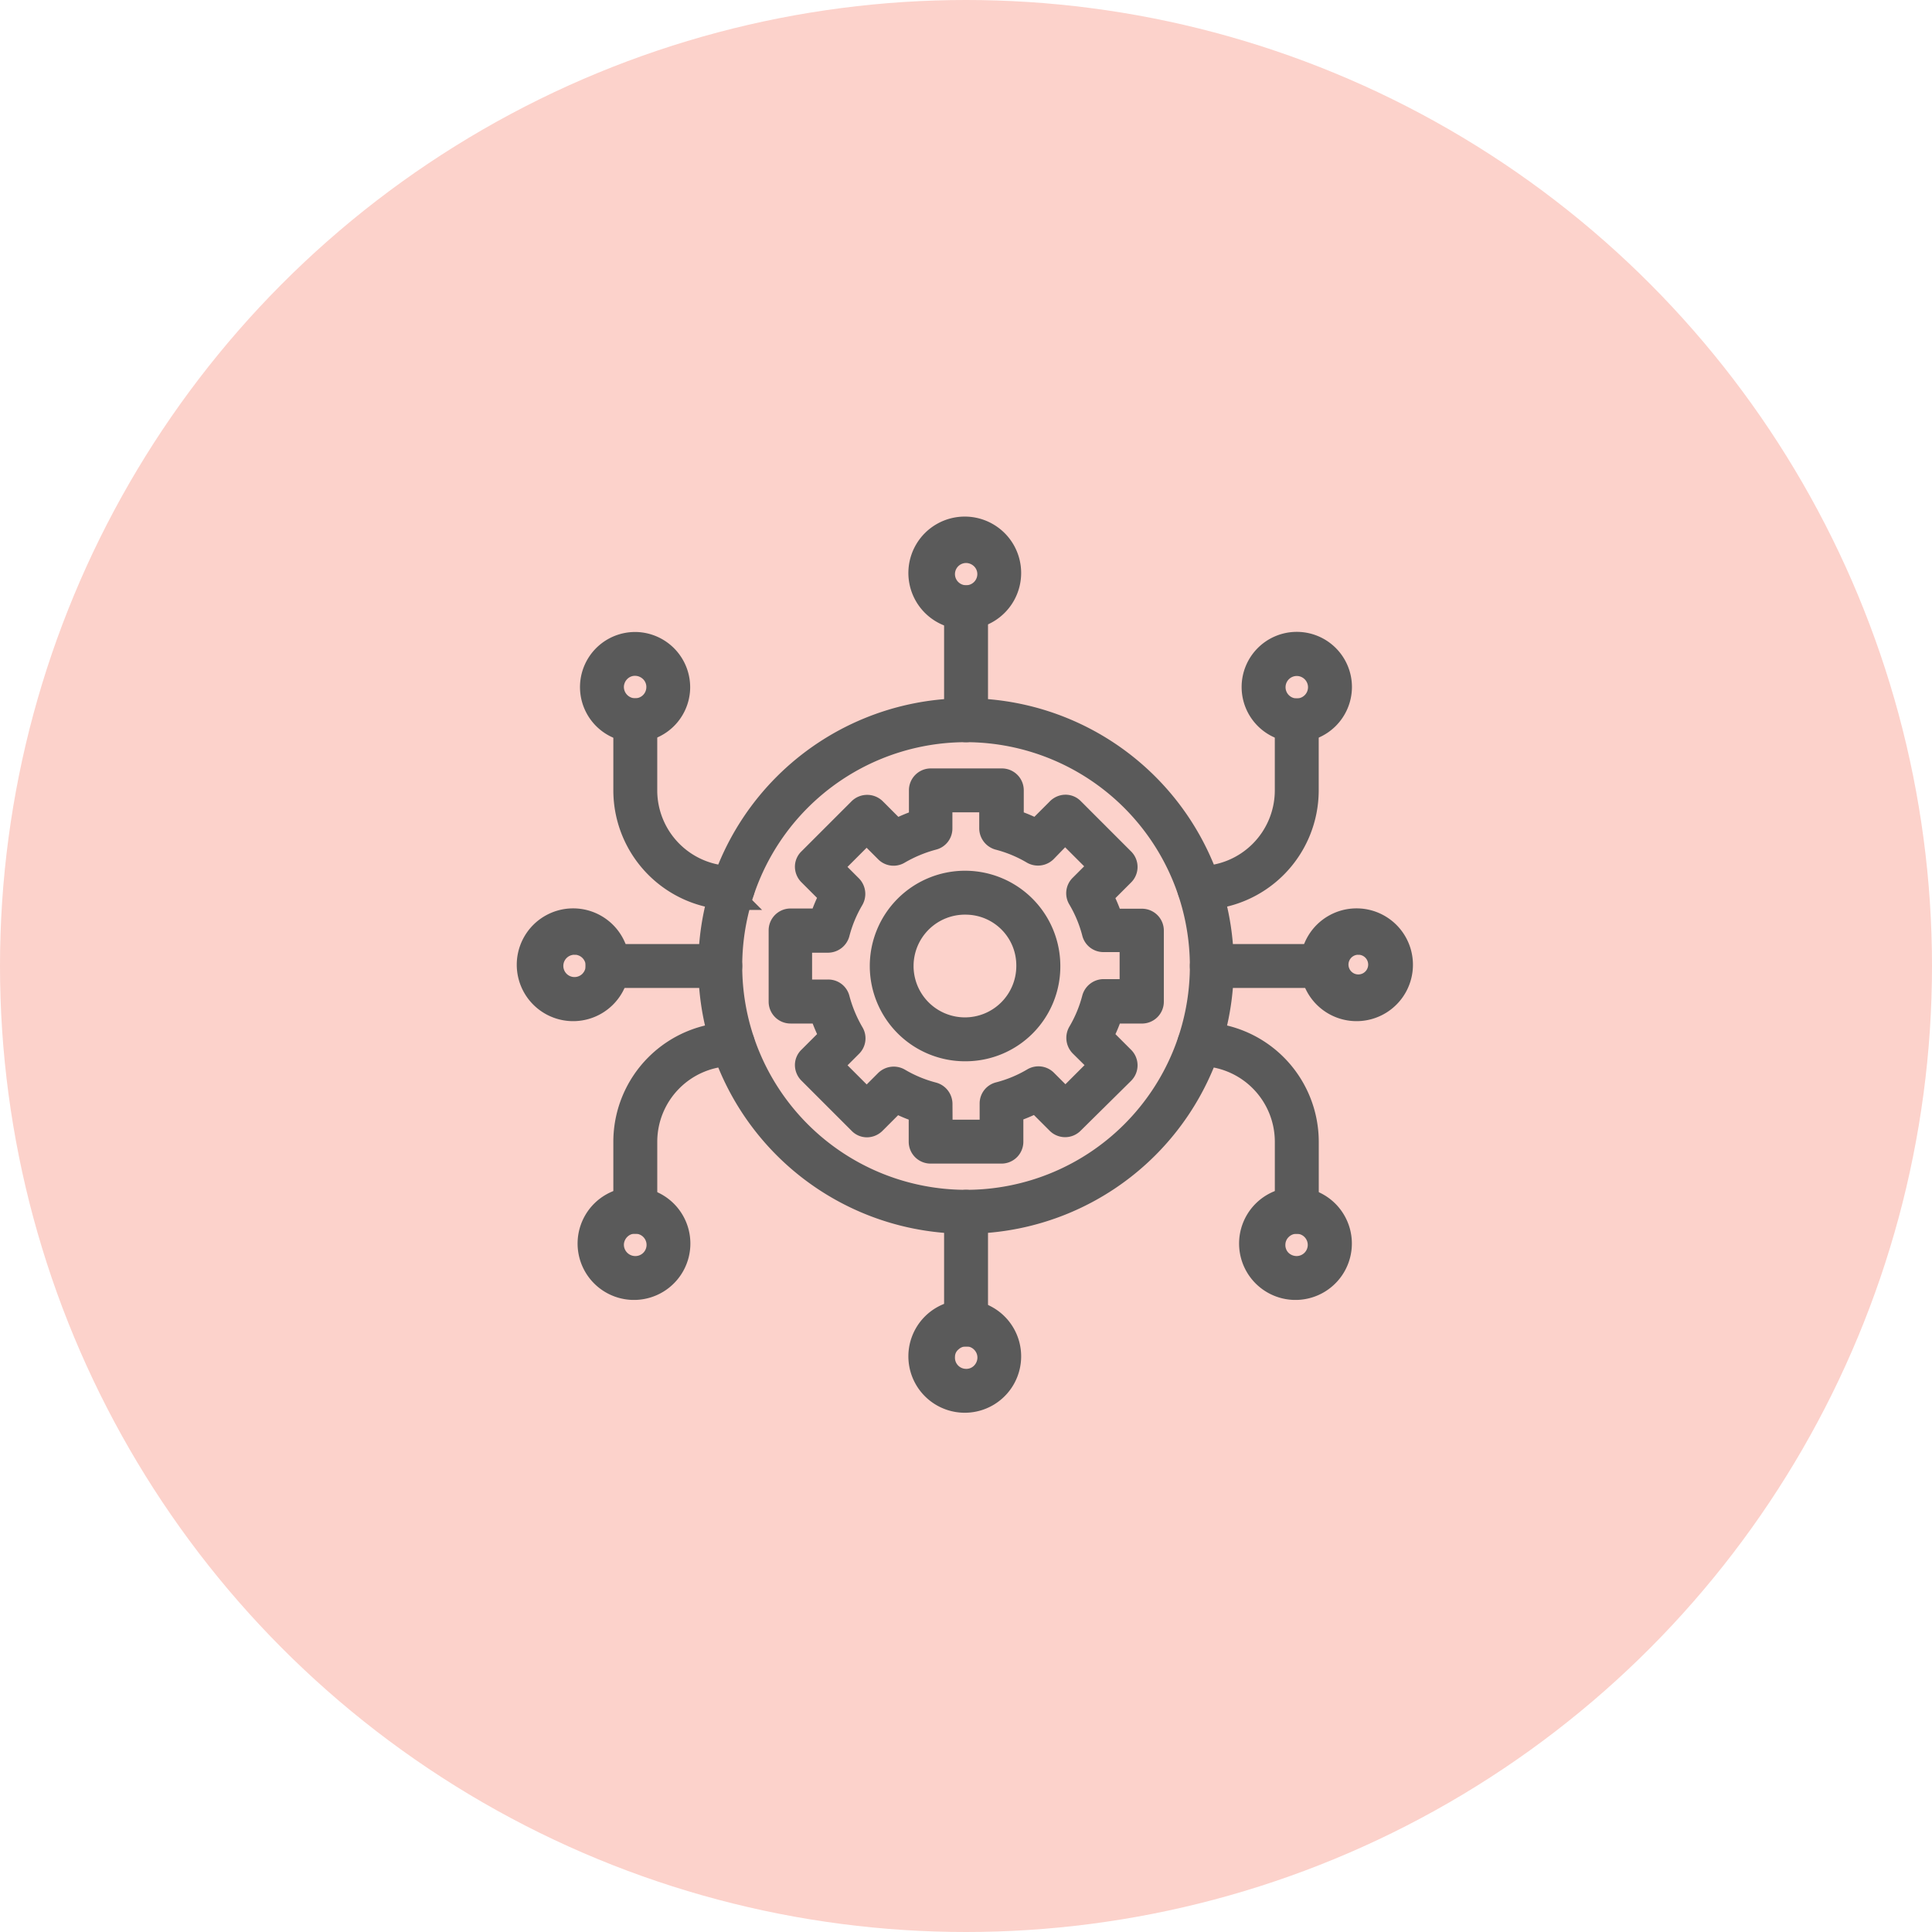 <svg xmlns="http://www.w3.org/2000/svg" width="80" height="80" viewBox="0 0 80 80">
  <g id="Group_69223" data-name="Group 69223" transform="translate(-100 -1609)">
    <circle id="Ellipse_40" data-name="Ellipse 40" cx="40" cy="40" r="40" transform="translate(100 1609)" fill="#fcd2cb"/>
    <g id="integrity" transform="translate(117.037 1626.027)">
      <g id="Group_68345" data-name="Group 68345" transform="translate(12.378 12.387)">
        <path id="Path_14049" data-name="Path 14049" d="M106.187,116.773a10.587,10.587,0,1,1,10.587-10.587A10.593,10.593,0,0,1,106.187,116.773Zm0-20.355a9.768,9.768,0,1,0,9.768,9.768A9.783,9.783,0,0,0,106.187,96.418Z" transform="translate(-95.6 -95.6)" fill="#5a5a5a" stroke="#5a5a5a" stroke-width="1"/>
      </g>
      <g id="Group_68346" data-name="Group 68346" transform="translate(8.86 12.387)">
        <path id="Path_14050" data-name="Path 14050" d="M57.051,103.364A4.455,4.455,0,0,1,52.6,98.913v-2.9a.409.409,0,1,1,.818,0v2.9a3.635,3.635,0,0,0,3.632,3.632.409.409,0,1,1,0,.818Z" transform="translate(-52.6 -95.6)" fill="#5a5a5a" stroke="#5a5a5a" stroke-width="1"/>
      </g>
      <g id="Group_68347" data-name="Group 68347" transform="translate(32.209 12.387)">
        <path id="Path_14051" data-name="Path 14051" d="M338.409,103.364a.409.409,0,1,1,0-.818,3.635,3.635,0,0,0,3.632-3.632v-2.9a.409.409,0,0,1,.818,0v2.9A4.455,4.455,0,0,1,338.409,103.364Z" transform="translate(-338 -95.6)" fill="#5a5a5a" stroke="#5a5a5a" stroke-width="1"/>
      </g>
      <g id="Group_68348" data-name="Group 68348" transform="translate(32.209 25.796)">
        <path id="Path_14052" data-name="Path 14052" d="M342.451,267.264a.405.405,0,0,1-.409-.409v-2.9a3.635,3.635,0,0,0-3.632-3.633.409.409,0,1,1,0-.818,4.455,4.455,0,0,1,4.451,4.451v2.9A.41.41,0,0,1,342.451,267.264Z" transform="translate(-338 -259.5)" fill="#5a5a5a" stroke="#5a5a5a" stroke-width="1"/>
      </g>
      <g id="Group_68349" data-name="Group 68349" transform="translate(8.86 25.796)">
        <path id="Path_14053" data-name="Path 14053" d="M53.009,267.264a.405.405,0,0,1-.409-.409v-2.9a4.455,4.455,0,0,1,4.451-4.451.409.409,0,1,1,0,.818,3.635,3.635,0,0,0-3.632,3.633v2.9A.416.416,0,0,1,53.009,267.264Z" transform="translate(-52.6 -259.5)" fill="#5a5a5a" stroke="#5a5a5a" stroke-width="1"/>
      </g>
      <g id="Group_68350" data-name="Group 68350" transform="translate(34.876 9.638)">
        <path id="Path_14054" data-name="Path 14054" d="M372.384,65.567a1.784,1.784,0,1,1,1.784-1.784A1.788,1.788,0,0,1,372.384,65.567Zm0-2.741a.965.965,0,1,0,.965.965A.967.967,0,0,0,372.384,62.826Z" transform="translate(-370.6 -62)" fill="#5a5a5a" stroke="#5a5a5a" stroke-width="1"/>
      </g>
      <g id="Group_68355" data-name="Group 68355" transform="translate(4.963 21.195)">
        <g id="Group_68351" data-name="Group 68351" transform="translate(27.77 1.369)">
          <path id="Path_14055" data-name="Path 14055" d="M349.481,220.818h-4.672a.409.409,0,0,1,0-.818h4.672a.409.409,0,0,1,0,.818Z" transform="translate(-344.4 -220)" fill="#5a5a5a" stroke="#5a5a5a" stroke-width="1"/>
        </g>
        <g id="Group_68352" data-name="Group 68352" transform="translate(2.744 1.369)">
          <path id="Path_14056" data-name="Path 14056" d="M43.581,220.818H38.909a.409.409,0,1,1,0-.818h4.672a.409.409,0,1,1,0,.818Z" transform="translate(-38.5 -220)" fill="#5a5a5a" stroke="#5a5a5a" stroke-width="1"/>
        </g>
        <g id="Group_68353" data-name="Group 68353" transform="translate(32.439)">
          <path id="Path_14057" data-name="Path 14057" d="M403.249,206.833h-.106a1.835,1.835,0,1,1,.106,0Zm-.008-2.749a.908.908,0,1,0,.057,0C403.282,204.092,403.266,204.084,403.241,204.084Z" transform="translate(-401.463 -203.272)" fill="#5a5a5a" stroke="#5a5a5a" stroke-width="1"/>
        </g>
        <g id="Group_68354" data-name="Group 68354" transform="translate(0)">
          <path id="Path_14058" data-name="Path 14058" d="M6.749,206.833H6.643a1.835,1.835,0,1,1,.106,0Zm0-2.749a.962.962,0,1,0,.646,1.677.983.983,0,0,0,.319-.663.961.961,0,0,0-.908-1.014A.133.133,0,0,1,6.749,204.084Z" transform="translate(-4.963 -203.272)" fill="#5a5a5a" stroke="#5a5a5a" stroke-width="1"/>
        </g>
      </g>
      <g id="Group_68360" data-name="Group 68360" transform="translate(21.179 4.972)">
        <g id="Group_68356" data-name="Group 68356" transform="translate(1.377 27.77)">
          <path id="Path_14059" data-name="Path 14059" d="M220.409,349.89a.405.405,0,0,1-.409-.409v-4.672a.409.409,0,0,1,.818,0v4.672A.405.405,0,0,1,220.409,349.89Z" transform="translate(-220 -344.4)" fill="#5a5a5a" stroke="#5a5a5a" stroke-width="1"/>
        </g>
        <g id="Group_68357" data-name="Group 68357" transform="translate(1.377 2.743)">
          <path id="Path_14060" data-name="Path 14060" d="M220.409,43.99a.405.405,0,0,1-.409-.409V38.909a.409.409,0,1,1,.818,0v4.672A.405.405,0,0,1,220.409,43.99Z" transform="translate(-220 -38.5)" fill="#5a5a5a" stroke="#5a5a5a" stroke-width="1"/>
        </g>
        <g id="Group_68358" data-name="Group 68358" transform="translate(0 32.438)">
          <path id="Path_14061" data-name="Path 14061" d="M204.958,405.024h-.106a1.835,1.835,0,1,1,.106,0ZM204,403.192a.961.961,0,0,0,.908,1.014.947.947,0,0,0,.7-.245.983.983,0,0,0,.319-.663.959.959,0,0,0-.245-.7.949.949,0,0,0-.663-.319.959.959,0,0,0-.7.245A.89.89,0,0,0,204,403.192Z" transform="translate(-203.172 -401.463)" fill="#5a5a5a" stroke="#5a5a5a" stroke-width="1"/>
        </g>
        <g id="Group_68359" data-name="Group 68359" transform="translate(0 0)">
          <path id="Path_14062" data-name="Path 14062" d="M204.958,8.533h-.106a1.835,1.835,0,1,1,.106,0ZM204,6.7a.963.963,0,0,0,1.923.106.947.947,0,0,0-.245-.7.983.983,0,0,0-.663-.319A.962.962,0,0,0,204,6.7Z" transform="translate(-203.172 -4.972)" fill="#5a5a5a" stroke="#5a5a5a" stroke-width="1"/>
        </g>
      </g>
      <g id="Group_68361" data-name="Group 68361" transform="translate(34.873 32.739)">
        <path id="Path_14063" data-name="Path 14063" d="M372.349,347.924h-.106a1.835,1.835,0,1,1,.106,0Zm-.057-.818a.962.962,0,0,0,.769-1.6.949.949,0,0,0-.663-.319.959.959,0,0,0-.7.245.949.949,0,0,0-.319.663.959.959,0,0,0,.245.7A.983.983,0,0,0,372.292,347.106Z" transform="translate(-370.563 -344.363)" fill="#5a5a5a" stroke="#5a5a5a" stroke-width="1"/>
      </g>
      <g id="Group_68362" data-name="Group 68362" transform="translate(7.482 32.739)">
        <path id="Path_14064" data-name="Path 14064" d="M37.549,347.924h-.106a1.835,1.835,0,1,1,.106,0Zm-.057-.818a.963.963,0,1,0,.106-1.923.947.947,0,0,0-.7.245.983.983,0,0,0-.319.663A.972.972,0,0,0,37.492,347.106Z" transform="translate(-35.763 -344.363)" fill="#5a5a5a" stroke="#5a5a5a" stroke-width="1"/>
      </g>
      <g id="Group_68363" data-name="Group 68363" transform="translate(7.482 9.643)">
        <path id="Path_14065" data-name="Path 14065" d="M37.549,65.624h-.106a1.782,1.782,0,1,1,.2-3.559,1.79,1.79,0,0,1,1.677,1.882A1.782,1.782,0,0,1,37.549,65.624Zm-.057-.818a.961.961,0,0,0,1.014-.908.947.947,0,0,0-.245-.7.983.983,0,0,0-.663-.319.947.947,0,0,0-.7.245.983.983,0,0,0-.319.663A.972.972,0,0,0,37.492,64.806Z" transform="translate(-35.763 -62.063)" fill="#5a5a5a" stroke="#5a5a5a" stroke-width="1"/>
      </g>
      <g id="Group_68366" data-name="Group 68366" transform="translate(15.29 15.291)">
        <g id="Group_68364" data-name="Group 68364" transform="translate(4.279 4.238)">
          <path id="Path_14066" data-name="Path 14066" d="M186.9,189.789a3.445,3.445,0,1,1,3.4-3.444A3.424,3.424,0,0,1,186.9,189.789Zm0-6.071a2.627,2.627,0,1,0,2.577,2.626A2.6,2.6,0,0,0,186.9,183.718Z" transform="translate(-183.5 -182.9)" fill="#5a5a5a" stroke="#5a5a5a" stroke-width="1"/>
        </g>
        <g id="Group_68365" data-name="Group 68365">
          <path id="Path_14067" data-name="Path 14067" d="M140.347,146.464H137.41a.405.405,0,0,1-.409-.409v-1.268a6.061,6.061,0,0,1-1.039-.434l-.9.9a.417.417,0,0,1-.286.123.384.384,0,0,1-.286-.123l-2.078-2.078a.417.417,0,0,1-.123-.286.384.384,0,0,1,.123-.286l.9-.9a6.792,6.792,0,0,1-.434-1.039h-1.268a.405.405,0,0,1-.409-.409V137.31a.405.405,0,0,1,.409-.409h1.268a6.061,6.061,0,0,1,.434-1.039l-.9-.9a.417.417,0,0,1-.123-.286.384.384,0,0,1,.123-.286l2.078-2.078a.42.42,0,0,1,.581,0l.9.9a6.792,6.792,0,0,1,1.039-.434v-1.268a.405.405,0,0,1,.409-.409h2.937a.405.405,0,0,1,.409.409v1.268a6.061,6.061,0,0,1,1.039.434l.9-.9a.417.417,0,0,1,.286-.123.384.384,0,0,1,.286.123l2.078,2.078a.405.405,0,0,1,0,.581l-.9.9a6.792,6.792,0,0,1,.434,1.039h1.268a.405.405,0,0,1,.409.409v2.937a.405.405,0,0,1-.409.409h-1.268a6.061,6.061,0,0,1-.434,1.039l.9.9a.405.405,0,0,1,0,.581l-2.086,2.062a.405.405,0,0,1-.581,0l-.9-.9a6.792,6.792,0,0,1-1.039.434v1.268A.405.405,0,0,1,140.347,146.464Zm-2.528-.818h2.119v-1.17a.4.4,0,0,1,.311-.393,5.463,5.463,0,0,0,1.415-.589.408.408,0,0,1,.5.065l.826.826,1.5-1.5-.843-.834a.42.42,0,0,1-.065-.5,5.511,5.511,0,0,0,.589-1.415.418.418,0,0,1,.393-.311h1.17v-2.119h-1.17a.4.4,0,0,1-.393-.311,5.462,5.462,0,0,0-.589-1.415.4.4,0,0,1,.065-.5l.826-.826-1.5-1.5-.826.851a.42.42,0,0,1-.5.065,5.511,5.511,0,0,0-1.415-.589.418.418,0,0,1-.311-.393v-1.17h-2.111v1.17a.4.4,0,0,1-.311.393,5.762,5.762,0,0,0-1.415.589.4.4,0,0,1-.5-.065l-.826-.826-1.5,1.5.826.826a.42.42,0,0,1,.065.5,5.511,5.511,0,0,0-.589,1.415.418.418,0,0,1-.393.311H132v2.111h1.17a.4.4,0,0,1,.393.311,5.762,5.762,0,0,0,.589,1.415.4.4,0,0,1-.065.5l-.826.826,1.5,1.5.826-.826a.42.42,0,0,1,.5-.065,5.511,5.511,0,0,0,1.415.589.418.418,0,0,1,.311.393Z" transform="translate(-131.2 -131.1)" fill="#5a5a5a" stroke="#5a5a5a" stroke-width="1"/>
        </g>
      </g>
    </g>
  </g>
</svg>
